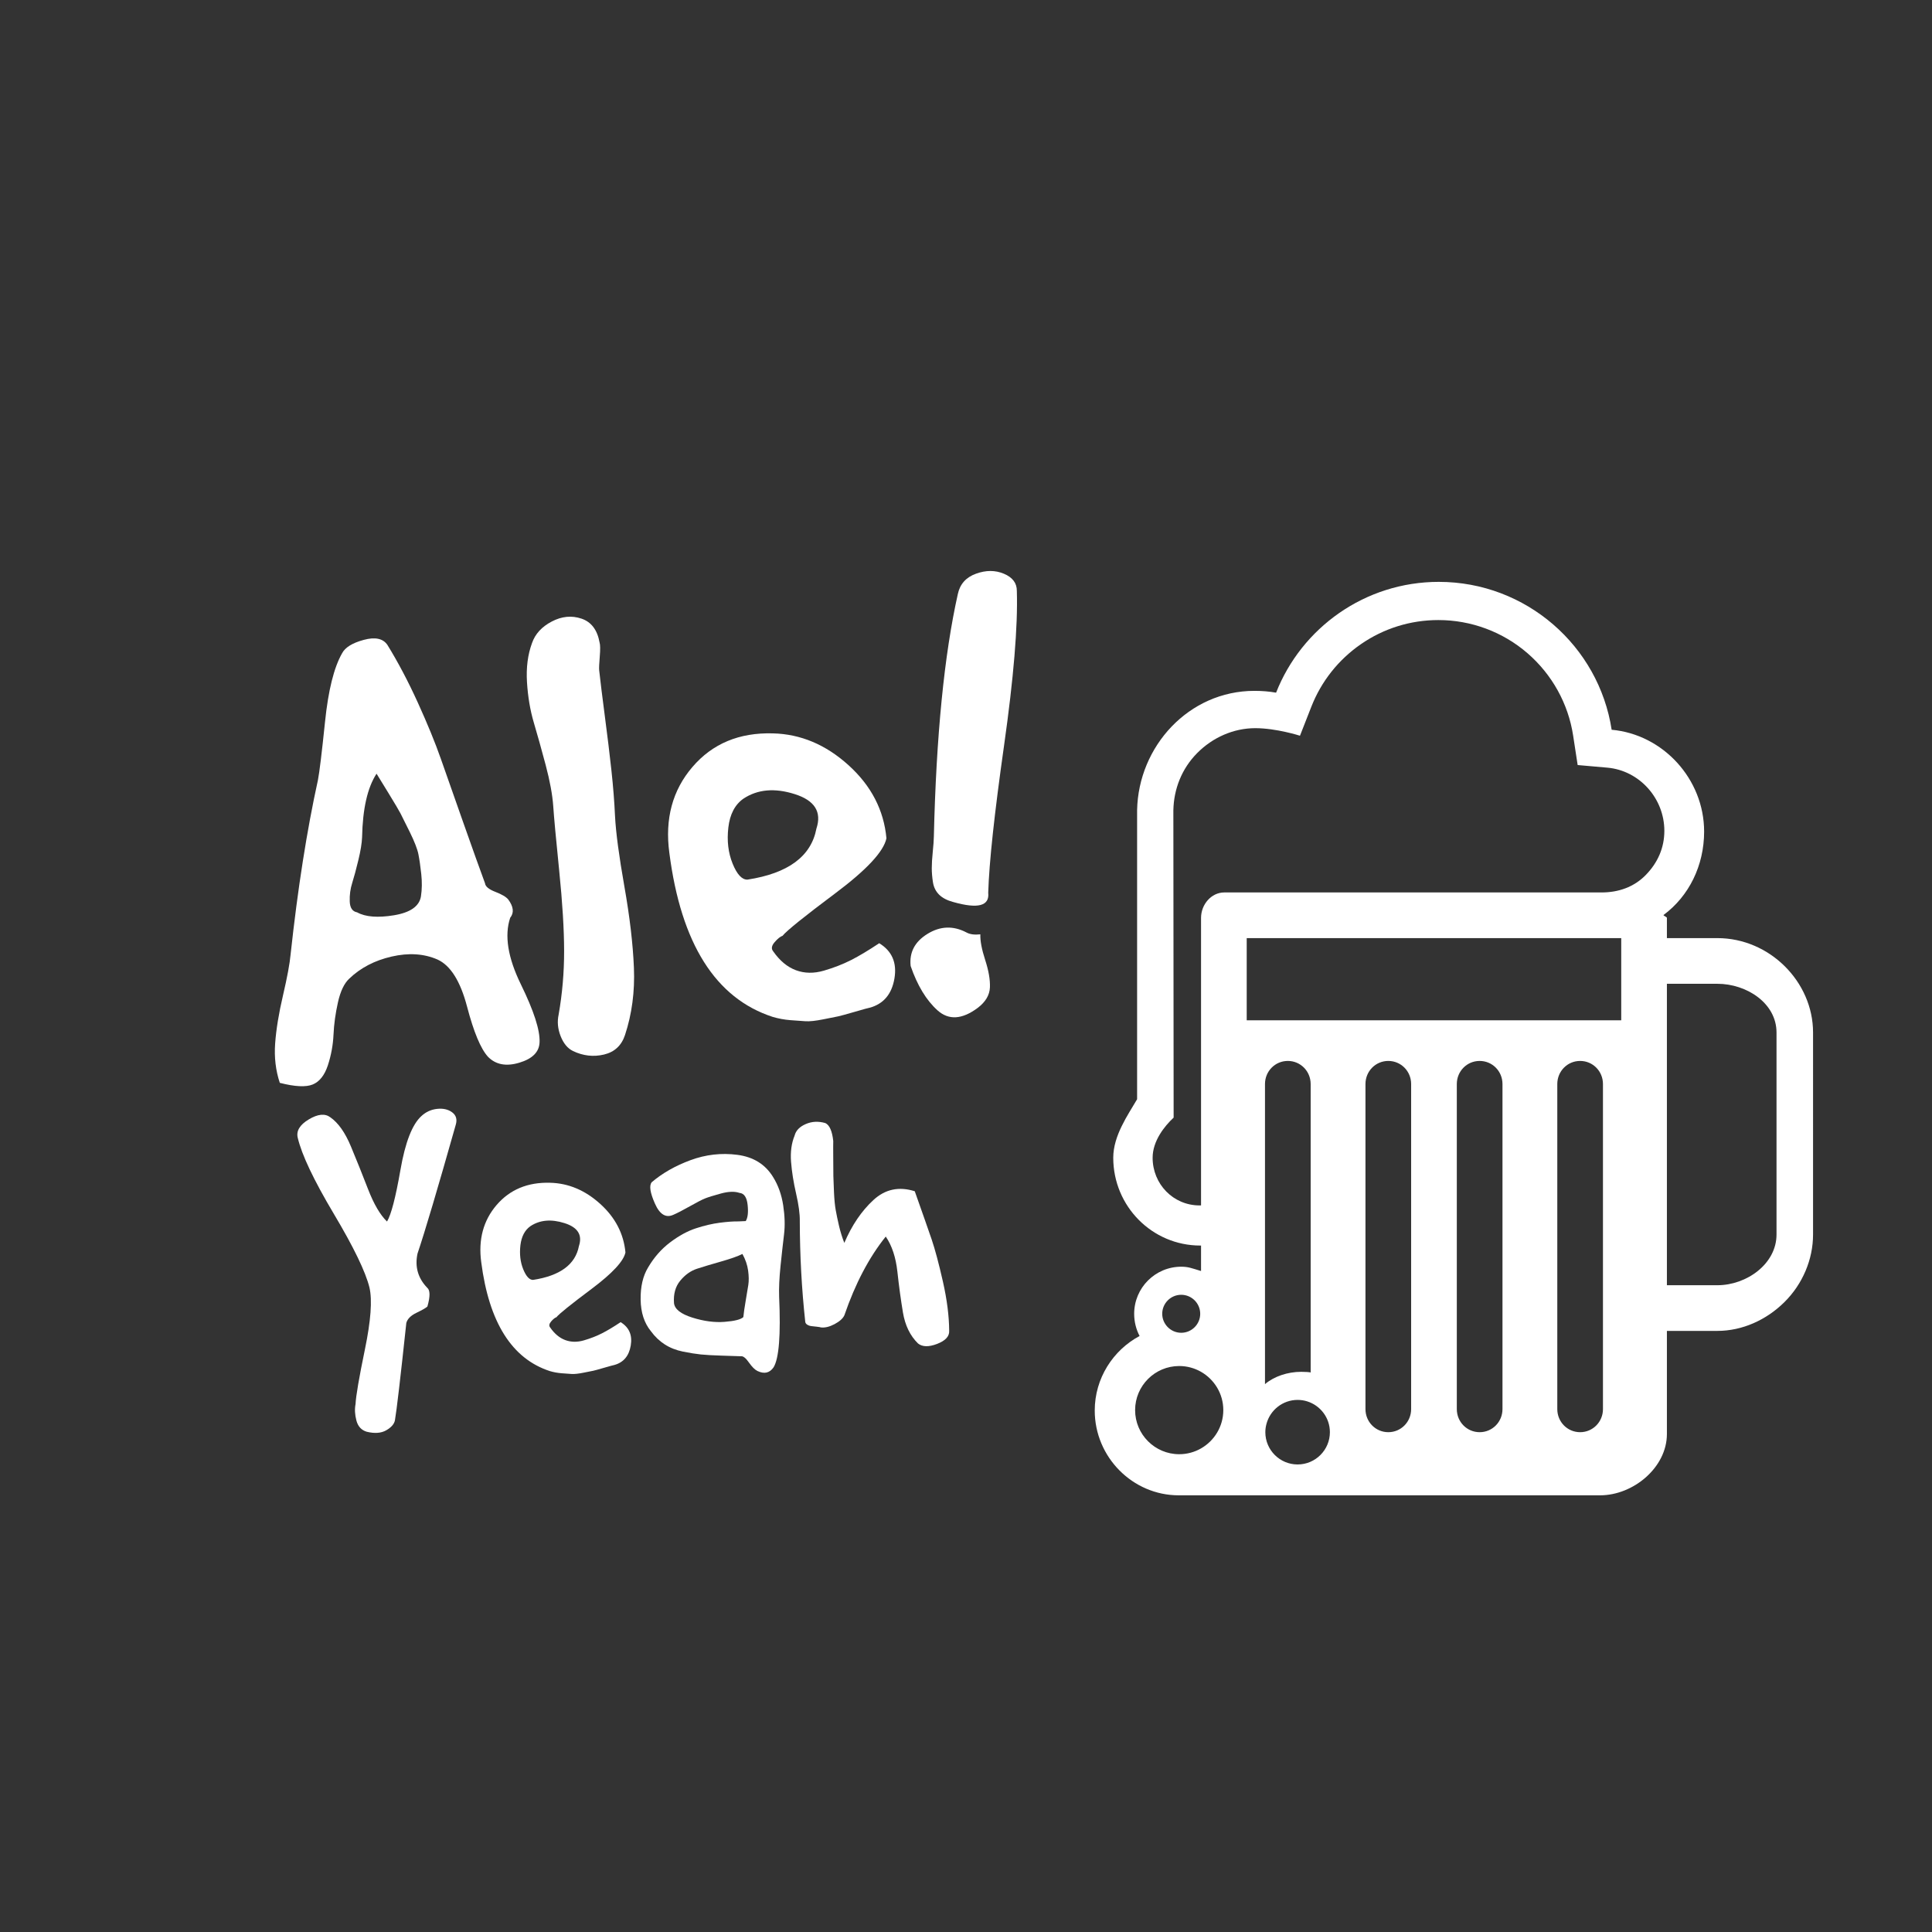 <?xml version="1.0" encoding="UTF-8" standalone="no" ?>
<!DOCTYPE svg PUBLIC "-//W3C//DTD SVG 1.1//EN" "http://www.w3.org/Graphics/SVG/1.1/DTD/svg11.dtd">
<svg xmlns="http://www.w3.org/2000/svg" xmlns:xlink="http://www.w3.org/1999/xlink" version="1.1" width="500" height="500" viewBox="0 0 500 500" xml:space="preserve">
<rect x="0" y="0" width="500" height="500" fill="#333333" stroke="none"/>
<desc>Created with Fabric.js 3.6.3</desc>
<defs>
</defs>
<g transform="matrix(2.364 0 0 2.364 376.267 268.787)"  >
<path style="stroke: none; stroke-width: 0; stroke-dasharray: none; stroke-linecap: butt; stroke-dashoffset: 0; stroke-linejoin: miter; stroke-miterlimit: 4; fill: rgb(255,255,255); fill-rule: nonzero; opacity: 1;"  transform=" translate(-47.681, -50)" d="M 8.362 90.717 c 0 5.093 4.142 9.283 9.194 9.283 c 0.395 0 46.127 0 46.127 0 C 67.333 100 71 96.94 71 93.29 V 82 h 5.526 c 2.72 0 5.358 -1.189 7.334 -3.145 c 1.991 -1.97 3.14 -4.672 3.14 -7.403 V 49.334 C 87 43.782 82.243 39 76.526 39 H 71 v -2.216 c 0 -0.106 -0.361 -0.21 -0.373 -0.312 c 2.799 -2.069 4.448 -5.43 4.448 -9.133 c 0 -5.757 -4.498 -10.644 -10.123 -11.149 C 63.547 7.023 55.584 0 46.024 0 c -8.084 0 -15.018 5.036 -17.808 12.13 c -0.767 -0.139 -1.566 -0.198 -2.373 -0.198 C 18.663 11.933 13.136 18 13 25 v 31.638 c -1 1.717 -2.611 3.975 -2.611 6.406 c 0 5.301 4.247 9.613 9.532 9.613 c 0.065 0 0.079 -0.003 0.079 -0.004 v 2.792 c -1 -0.302 -1.394 -0.472 -2.163 -0.472 c -2.847 0 -5.158 2.308 -5.158 5.155 c 0 0.87 0.214 1.71 0.594 2.43 C 10.368 84.109 8.362 87.192 8.362 90.717 z M 19.909 80.127 c 0 0.578 -0.238 1.102 -0.621 1.479 c -0.376 0.37 -0.891 0.6 -1.459 0.6 c -0.599 0 -1.137 -0.256 -1.517 -0.663 c -0.347 -0.372 -0.562 -0.869 -0.562 -1.417 c 0 -1.146 0.933 -2.079 2.079 -2.079 C 18.976 78.048 19.909 78.981 19.909 80.127 z M 71 77 V 44 h 5.526 C 79.735 44 83 46.126 83 49.334 v 22.117 C 83 74.66 79.735 77 76.526 77 H 71 z M 59 54.973 c 0 -1.396 1.105 -2.527 2.5 -2.527 c 1.396 0 2.5 1.131 2.5 2.527 v 35.589 c 0 1.396 -1.104 2.527 -2.5 2.527 c -1.395 0 -2.5 -1.131 -2.5 -2.527 V 54.973 z M 48 54.973 c 0 -1.396 1.104 -2.527 2.5 -2.527 c 1.396 0 2.5 1.131 2.5 2.527 v 35.589 c 0 1.396 -1.104 2.527 -2.5 2.527 c -1.396 0 -2.5 -1.131 -2.5 -2.527 V 54.973 z M 38 54.973 c 0 -1.396 1.105 -2.527 2.5 -2.527 c 1.395 0 2.5 1.131 2.5 2.527 v 35.589 c 0 1.396 -1.104 2.527 -2.5 2.527 c -1.396 0 -2.5 -1.131 -2.5 -2.527 V 54.973 z M 27.038 93.089 c 0 -0.315 0.046 -0.619 0.124 -0.909 c 0.402 -1.508 1.776 -2.625 3.41 -2.625 c 0.368 0 0.723 0.057 1.056 0.162 c 1.434 0.45 2.478 1.791 2.478 3.372 c 0 1.948 -1.585 3.533 -3.534 3.533 C 28.623 96.622 27.038 95.037 27.038 93.089 z M 27 54.973 c 0 -1.396 1.104 -2.527 2.5 -2.527 c 1.395 0 2.5 1.131 2.5 2.527 v 31.592 c 0 -0.056 -0.671 -0.085 -1.03 -0.085 c -1.501 0 -2.97 0.502 -3.97 1.346 V 54.973 z M 25 39 h 41 v 9 H 25 V 39 z M 22.547 34 C 21.102 34 20 35.338 20 36.784 v 31.476 c 0 0.001 -0.108 0.004 -0.16 0.004 c -2.882 0 -5.141 -2.337 -5.141 -5.22 c 0 -1.844 1.3 -3.463 2.3 -4.392 c 0 0 -0.031 -33.571 -0.03 -33.631 c 0.045 -2.352 0.923 -4.569 2.59 -6.261 c 1.702 -1.727 3.999 -2.744 6.377 -2.744 c 2.312 0 4.894 0.828 4.894 0.828 l 1.252 -3.194 c 1.085 -2.76 2.951 -5.117 5.4 -6.816 c 2.501 -1.735 5.439 -2.653 8.498 -2.653 c 3.589 0 7.057 1.29 9.765 3.636 c 2.684 2.324 4.456 5.521 4.99 9.006 l 0.495 3.23 l 3.258 0.287 c 3.496 0.314 6.233 3.346 6.233 6.918 c 0 1.86 -0.725 3.494 -2.04 4.839 C 67.38 33.427 65.668 34 63.864 34 H 22.547 z M 12.782 90.672 c 0 -2.662 2.166 -4.827 4.828 -4.827 c 0.862 0 1.672 0.229 2.374 0.626 c 1.463 0.831 2.453 2.402 2.453 4.201 c 0 1.799 -0.99 3.37 -2.453 4.201 c -0.702 0.398 -1.512 0.627 -2.374 0.627 C 14.948 95.5 12.782 93.334 12.782 90.672 z" stroke-linecap="round" />
</g>
<g transform="matrix(0.994 -0.108 0.108 0.994 155.554 216.917)" style=""  ><path fill="#ffffff" opacity="1" d="M-71.23-22.87L-71.23-22.87Q-70.34-25.71-67.77-37.69Q-65.20-49.68-61.47-54.82L-61.47-54.82Q-60.05-56.95-55.52-57.66Q-51.00-58.37-49.58-55.71L-49.58-55.71Q-46.20-48.61-43.36-40.00Q-40.52-31.39-39.01-24.91Q-37.51-18.44-35.02-7.87Q-32.54 2.69-31.12 8.37L-31.12 8.37Q-31.12 9.61-28.72 10.85Q-26.32 12.09-25.61 13.16L-25.61 13.16Q-23.84 16.18-25.61 17.95L-25.61 17.95Q-28.63 24.52-24.73 35.35Q-20.82 46.17-21.53 50.79L-21.53 50.79Q-22.06 54.52-27.30 55.49Q-32.54 56.47-35.20 53.10L-35.20 53.10Q-37.68 49.72-39.19 39.61Q-40.70 29.49-45.49 26.65L-45.49 26.65Q-50.46 23.81-57.21 24.61Q-63.95 25.41-68.75 29.13L-68.75 29.13Q-70.88 30.73-72.30 34.90Q-73.72 39.07-74.34 43.07Q-74.96 47.06-76.64 50.79Q-78.33 54.52-81.08 55.32Q-83.83 56.11-89.51 53.98L-89.51 53.98Q-90.58 49.01-89.60 43.69Q-88.63 38.36-86.23 31.53Q-83.83 24.70-83.12 21.15L-83.12 21.15Q-77.62-3.88-71.23-22.87ZM-61.47-6.90L-61.47-6.90Q-61.82-4.59-63.07-1.13Q-64.31 2.33-65.28 4.55Q-66.26 6.77-66.44 9.25Q-66.62 11.74-64.84 12.27L-64.84 12.27Q-61.82 14.40-55.43 14.05Q-49.04 13.69-47.98 9.96L-47.98 9.96Q-47.27 7.30-47.27 4.20Q-47.27 1.09-47.45-0.95Q-47.62-2.99-49.04-6.90Q-50.46-10.80-50.91-11.96Q-51.35-13.11-53.57-17.81Q-55.79-22.52-55.97-22.87L-55.97-22.87Q-60.05-17.90-61.47-6.90Z"/><path fill="#ffffff" opacity="1" d="M-11.41-9.56L-11.41-9.56Q-11.24-14.00-12.21-20.39Q-13.19-26.78-14.08-31.66Q-14.96-36.54-14.70-42.22Q-14.43-47.90-12.30-52.16L-12.30-52.16Q-10.70-55.53-6.62-57.13Q-2.54-58.73 1.10-57.04Q4.74-55.36 5.09-50.39L5.09-50.39Q5.27-49.50 4.74-46.75Q4.21-44.00 4.21-43.29L4.21-43.29Q4.21-39.20 4.38-31.39Q4.56-23.58 4.56-17.19Q4.56-10.80 4.21-5.30L4.21-5.30Q3.85 1.09 4.65 13.07Q5.45 25.05 4.83 34.28Q4.21 43.51 0.66 51.32L0.66 51.32Q-1.12 55.23-5.29 55.76Q-9.46 56.29-13.19 53.98L-13.19 53.98Q-15.14 52.74-15.94 49.81Q-16.74 46.88-15.85 44.22L-15.85 44.22Q-13.54 36.23-12.66 27.98Q-11.77 19.73-11.68 7.21Q-11.59-5.30-11.41-9.56Z"/><path fill="#ffffff" opacity="1" d="M17.16 5.70L17.16 5.70Q16.81-7.61 25.51-15.77Q34.20-23.94 47.16-22.16L47.16-22.16Q57.81-20.74 65.71-11.87Q73.61-2.99 73.43 8.01L73.43 8.01Q71.83 12.98 58.79 20.70Q45.74 28.42 43.97 30.20L43.97 30.20Q43.08 30.38 41.75 31.62Q40.42 32.86 41.13 33.93L41.13 33.93Q43.26 37.83 46.45 39.43Q49.65 41.03 53.64 40.32Q57.63 39.61 60.92 38.36Q64.20 37.12 68.64 34.81L68.64 34.81Q73.25 38.36 71.57 44.31Q69.88 50.26 64.38 51.14L64.38 51.14Q64.02 51.14 60.47 51.77Q56.92 52.39 56.04 52.48Q55.15 52.56 52.13 52.83Q49.11 53.10 47.52 52.83Q45.92 52.56 43.61 52.12Q41.30 51.68 39.17 50.79L39.17 50.79Q17.87 41.20 17.16 5.70ZM36.51 14.76L36.51 14.76Q52.49 14.05 55.68 3.57L55.68 3.57Q58.52-2.64 51.07-5.92Q43.61-9.21 37.75-6.19L37.75-6.19Q34.20-4.24 33.05 0.82Q31.90 5.88 33.14 10.23Q34.38 14.58 36.51 14.76Z"/><path fill="#ffffff" opacity="1" d="M91.36 34.46L91.36 34.46Q92.60 35.35 94.91 35.35L94.91 35.35Q94.55 37.83 95.44 42.09Q96.33 46.35 95.89 49.28Q95.44 52.21 92.25 54.16L92.25 54.16Q85.68 58.07 81.77 53.72Q77.87 49.37 76.09 41.56L76.09 41.56Q76.09 36.23 81.33 33.75Q86.57 31.26 91.36 34.46ZM88.87 26.29L88.87 26.29Q86.57 25.41 85.41 23.99Q84.26 22.57 84.17 20.61Q84.08 18.66 84.26 16.98Q84.44 15.29 84.97 12.80Q85.50 10.32 85.68 8.90L85.68 8.90Q90.83-29.97 98.64-52.87L98.64-52.87Q99.88-56.60 103.87-57.57Q107.87-58.55 111.06-56.78Q114.26-55.00 113.90-51.98L113.90-51.98Q112.84-38.32 106.27-12.49Q99.70 13.34 98.10 24.87L98.10 24.87Q98.10 30.02 88.87 26.29Z"/></g><g transform="matrix(0.994 -0.108 0.108 0.994 155.554 319.468)" style=""  ><path fill="#ffffff" opacity="1" d="M-65.80 44.23L-65.80 44.23Q-67.80 43.40-68.16 41.05Q-68.51 38.69-67.92 36.80L-67.92 36.80Q-67.45 33.74-63.97 22.95Q-60.49 12.16-61.08 7.21L-61.08 7.21Q-61.91 0.96-68.22-12.83Q-74.52-26.63-75.35-33.35L-75.35-33.35Q-75.70-36.06-71.99-37.77Q-68.28-39.48-66.39-37.71L-66.39-37.71Q-63.56-35.24-61.91-29.64Q-60.26-24.04-58.67-18.08Q-57.07-12.13-54.72-9.30L-54.72-9.30Q-52.83-11.77-49.82-22.21Q-46.82-32.64-42.93-35.47L-42.93-35.47Q-41.04-36.89-38.68-36.89Q-36.32-36.89-34.91-35.59Q-33.49-34.29-34.32-32.29L-34.32-32.29Q-43.99-8.35-47.76-0.22L-47.76-0.22Q-49.41 4.73-46.23 8.86L-46.23 8.86Q-45.17 9.92-46.70 13.69L-46.70 13.69Q-47.29 14.16-49.65 14.99Q-52.01 15.82-52.59 17.35L-52.59 17.35Q-57.19 38.45-58.25 42.11L-58.25 42.11Q-58.73 43.52-60.79 44.41Q-62.85 45.29-65.80 44.23Z"/><path fill="#ffffff" opacity="1" d="M-31.61 3.79L-31.61 3.79Q-31.84-5.05-26.07-10.48Q-20.29-15.90-11.68-14.72L-11.68-14.72Q-4.61-13.78 0.64-7.88Q5.88-1.99 5.77 5.32L5.77 5.32Q4.70 8.62-3.96 13.75Q-12.63 18.88-13.81 20.06L-13.81 20.06Q-14.40 20.18-15.28 21.00Q-16.16 21.83-15.69 22.54L-15.69 22.54Q-14.28 25.13-12.16 26.19Q-10.03 27.25-7.38 26.78Q-4.73 26.31-2.55 25.48Q-0.37 24.66 2.58 23.12L2.58 23.12Q5.65 25.48 4.53 29.43Q3.41 33.38-0.25 33.97L-0.25 33.97Q-0.48 33.97-2.84 34.38Q-5.20 34.80-5.79 34.86Q-6.38 34.91-8.38 35.09Q-10.39 35.27-11.45 35.09Q-12.51 34.91-14.04 34.62Q-15.57 34.33-16.99 33.74L-16.99 33.74Q-31.14 27.37-31.61 3.79ZM-18.76 9.80L-18.76 9.80Q-8.15 9.33-6.02 2.37L-6.02 2.37Q-4.14-1.75-9.09-3.93Q-14.04-6.11-17.93-4.11L-17.93-4.11Q-20.29-2.81-21.06 0.55Q-21.82 3.91-21.00 6.80Q-20.17 9.68-18.76 9.80Z"/><path fill="#ffffff" opacity="1" d="M36.42 39.51L36.42 39.51Q35.48 38.92 34.47 37.10Q33.47 35.27 32.65 35.27L32.65 35.27Q31.00 35.03 27.64 34.56Q24.28 34.09 22.33 33.68Q20.39 33.26 17.79 32.44Q15.20 31.61 13.31 30.08Q11.42 28.55 10.13 26.31L10.13 26.31Q7.89 22.89 8.36 17.88Q8.83 12.87 11.19 9.80L11.19 9.80Q13.90 6.15 17.56 3.97Q21.21 1.79 24.57 1.08Q27.93 0.37 30.88 0.31Q33.83 0.25 35.71 0.49L35.71 0.49L37.60 0.61Q38.54-0.57 38.54-3.52Q38.54-6.47 36.77-6.82L36.77-6.82Q35.00-7.65 32.00-7.18Q28.99-6.70 27.75-6.35Q26.52-6.00 23.63-4.76Q20.74-3.52 19.21-3.05L19.21-3.05Q16.14-1.99 14.73-6.41Q13.31-10.83 14.49-12.01L14.49-12.01Q18.97-15.07 25.10-16.61Q31.23-18.14 37.30-16.67Q43.38-15.19 45.85-10.00L45.85-10.00Q47.50-6.59 47.68-2.40Q47.86 1.79 47.09 5.09Q46.32 8.39 45.32 13.04Q44.32 17.70 44.08 21.00L44.08 21.00Q43.14 35.86 40.66 39.04L40.66 39.04Q38.90 41.05 36.42 39.51ZM34.30 25.25L34.30 25.25Q34.65 23.60 35.36 21.12Q36.07 18.64 36.48 17.11Q36.89 15.58 36.83 13.40Q36.77 11.22 35.83 8.98L35.83 8.98Q33.94 9.68 30.11 10.33Q26.28 10.98 23.75 11.51Q21.21 12.04 19.09 14.11Q16.97 16.17 16.85 19.71L16.85 19.71Q16.85 22.06 21.15 23.95Q25.46 25.84 29.35 25.95Q33.24 26.07 34.30 25.25Z"/><path fill="#ffffff" opacity="1" d="M51.51 2.14L51.51 2.14Q51.86-0.57 51.33-5.05Q50.80-9.53 50.92-13.37Q51.04-17.20 52.57-20.03L52.57-20.03Q53.28-21.91 55.76-22.68Q58.23-23.45 60.83-22.38L60.83-22.38Q62.36-21.44 62.36-17.55L62.36-17.55Q62.24-16.73 61.89-13.25Q61.53-9.77 61.41-8.53Q61.30-7.29 61.12-4.40Q60.94-1.52 61.06 0.25Q61.18 2.02 61.47 4.44Q61.77 6.85 62.36 8.98L62.36 8.98Q66.01 2.49 71.02-1.22Q76.03-4.94 81.93-2.34L81.93-2.34Q84.05 6.62 84.94 10.57Q85.82 14.52 86.65 21.71Q87.47 28.90 86.88 34.56L86.88 34.56Q86.76 36.68 83.40 37.57Q80.04 38.45 78.51 36.92L78.51 36.92Q75.80 33.62 75.50 28.55Q75.21 23.48 75.21 17.88Q75.21 12.28 73.20 8.51L73.20 8.51Q65.89 15.82 60.35 27.61L60.35 27.61Q59.65 28.78 57.58 29.61Q55.52 30.43 53.99 30.08L53.99 30.08Q53.75 29.96 52.98 29.79Q52.22 29.61 51.63 29.49Q51.04 29.37 50.57 29.02Q50.10 28.67 50.10 28.19L50.10 28.19Q50.10 15.34 51.51 2.14Z"/></g></svg>